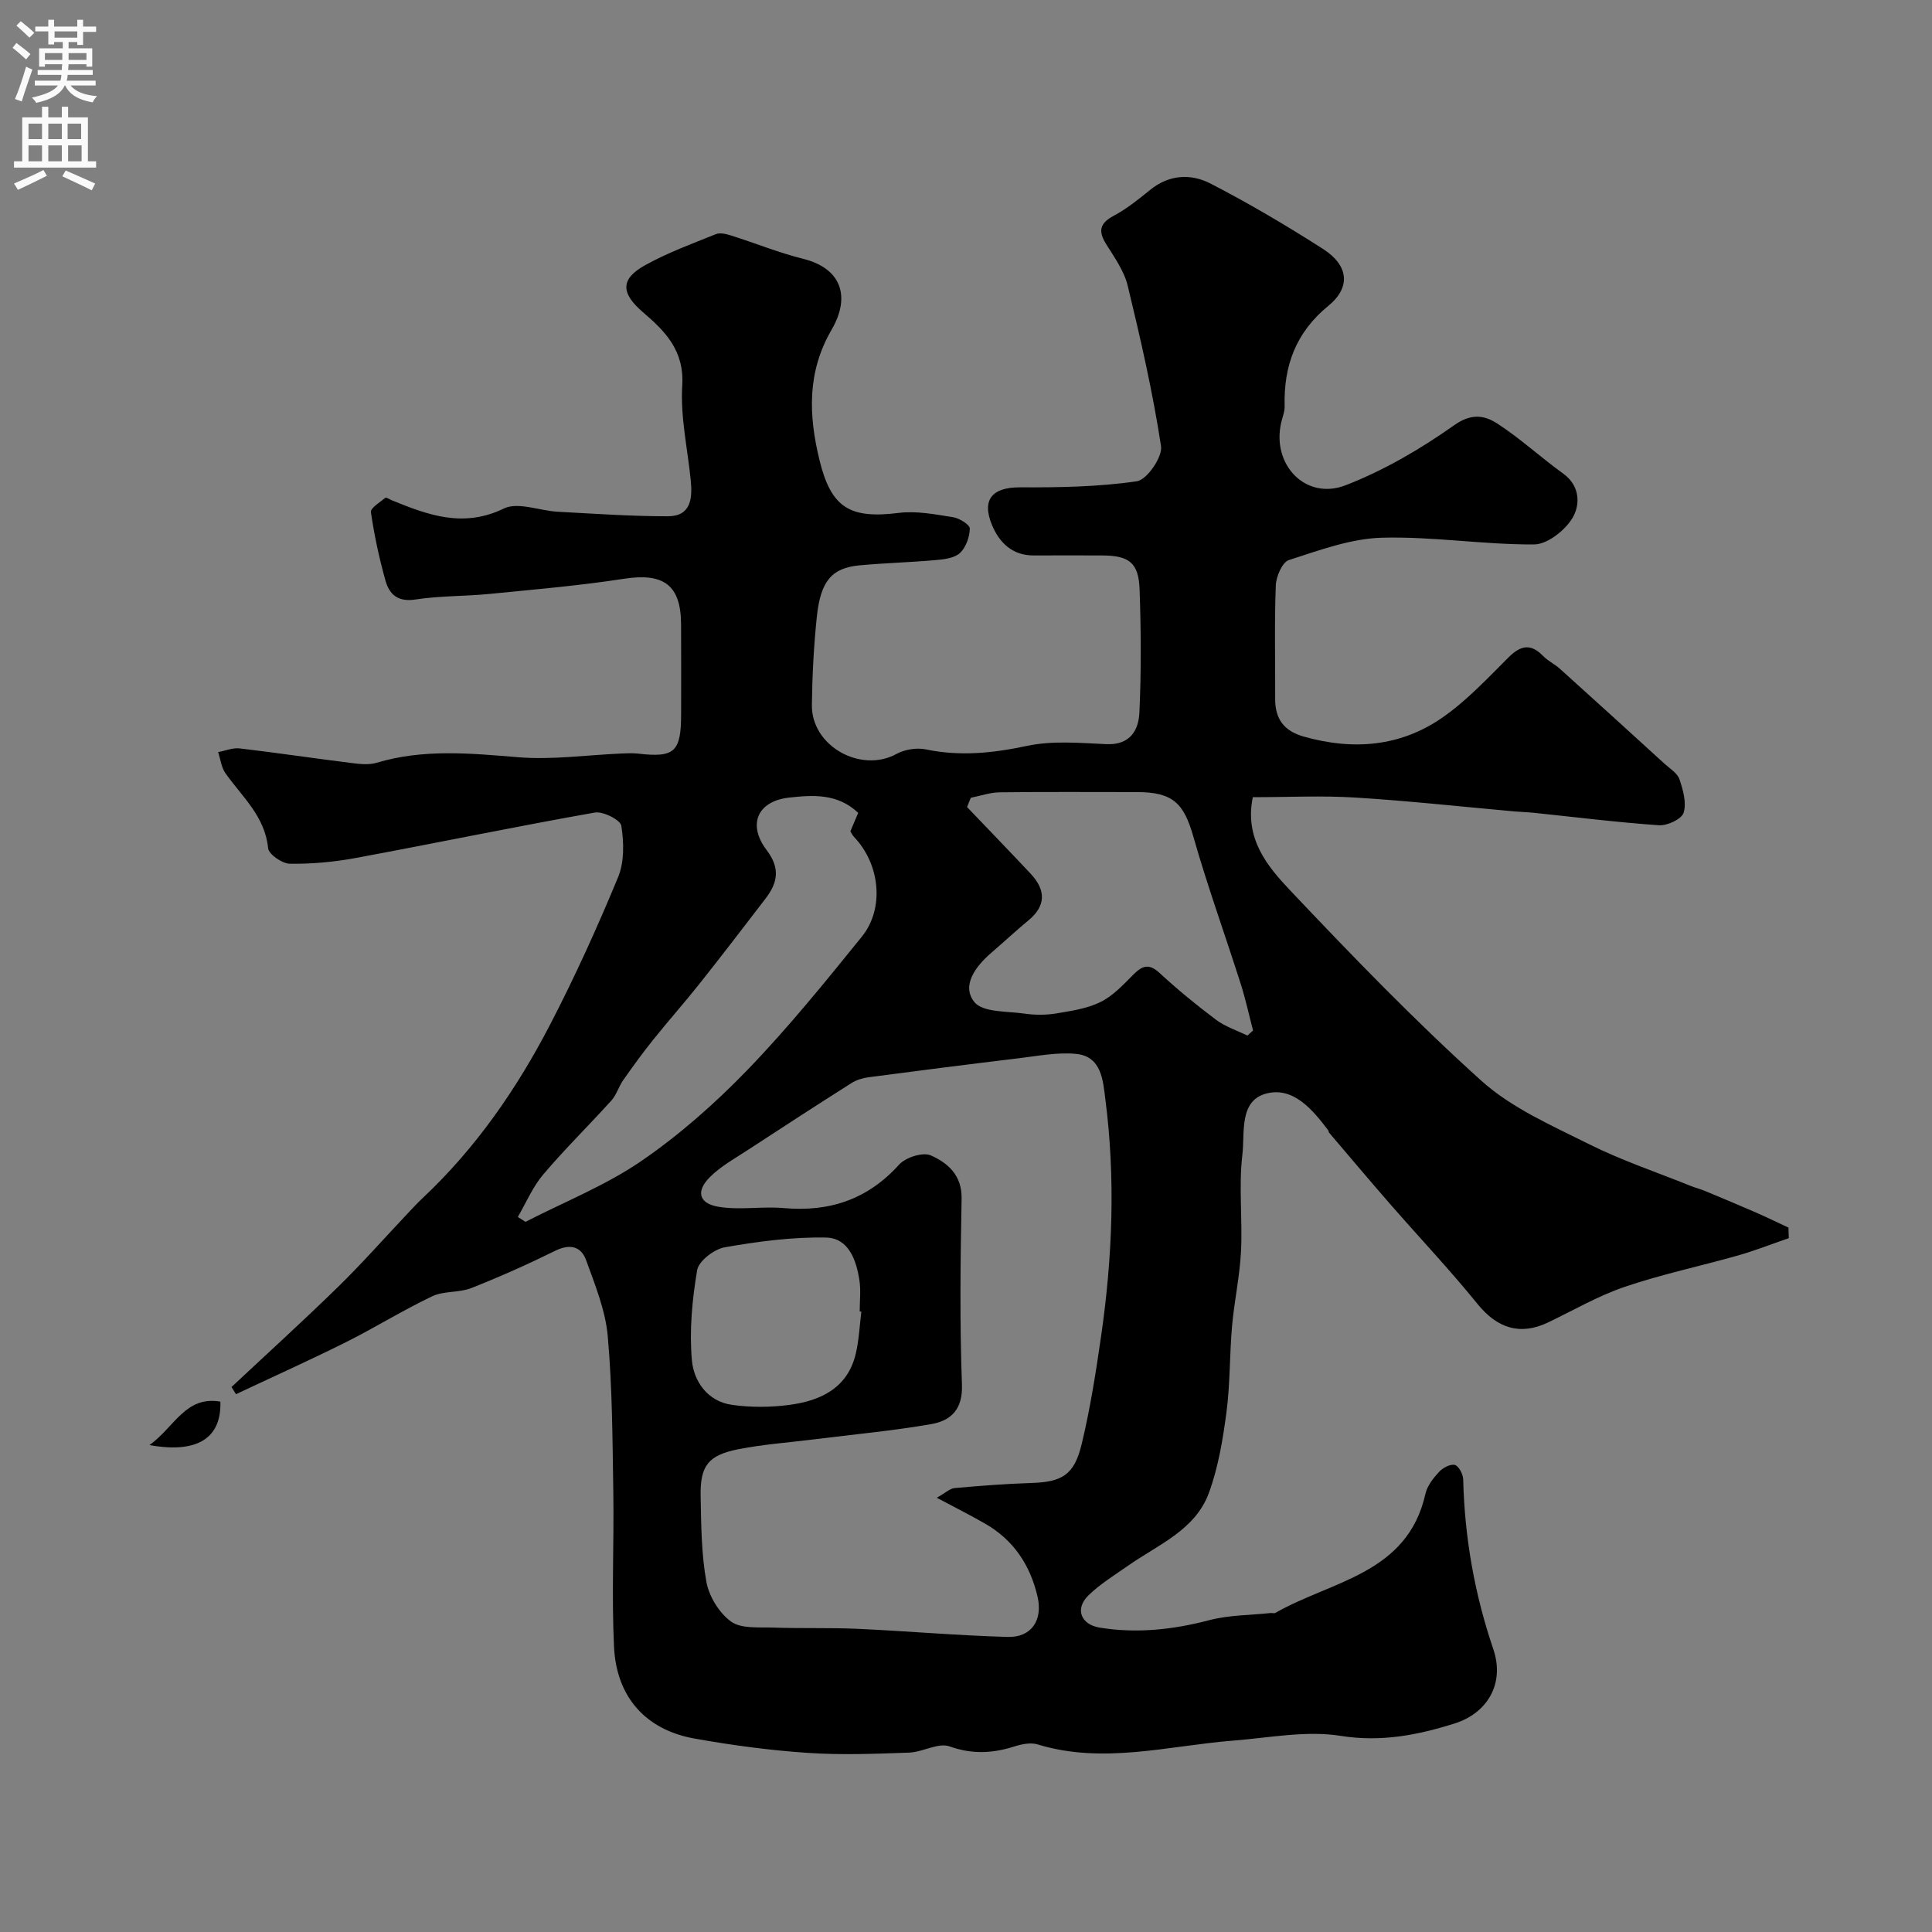 <svg enable-background="new 0 0 400 400" viewBox="0 0 400 400" xmlns="http://www.w3.org/2000/svg"><rect x="0" y="0" width="400" height="400" fill="#808080" stroke="none"/><path d="m259.38 165.05c-1.77 8.56 3.01 14.3 7.71 19.27 12.8 13.53 25.77 26.97 39.6 39.43 6.29 5.66 14.57 9.27 22.29 13.13 6.76 3.38 13.99 5.8 21.01 8.63.99.4 2.04.66 3.03 1.07 3.53 1.47 7.06 2.94 10.56 4.47 2.26.99 4.47 2.07 6.7 3.11.02.73.04 1.46.07 2.19-3.5 1.2-6.95 2.57-10.51 3.58-7.79 2.21-15.75 3.88-23.41 6.48-5.49 1.86-10.61 4.84-15.88 7.37-5.81 2.79-10.56 1.23-14.64-3.8-5.7-7.04-11.94-13.64-17.9-20.47-4.33-4.96-8.57-10-12.84-15.01-.1-.12-.07-.34-.16-.46-3.25-4.3-7.21-9.04-12.74-7.66-5.81 1.45-4.51 8.19-5.05 12.69-.78 6.57.05 13.32-.28 19.97-.26 5.2-1.4 10.35-1.86 15.55-.52 5.94-.38 11.95-1.16 17.84-.74 5.61-1.69 11.34-3.62 16.63-2.83 7.75-10.54 10.74-16.76 15.11-2.81 1.97-5.81 3.79-8.23 6.18-2.8 2.76-1.53 5.99 2.36 6.63 7.67 1.25 15.17.43 22.7-1.54 4.08-1.07 8.46-1.03 12.7-1.48.33-.04.74.12.99-.03 11.58-6.65 27.34-8.01 31.06-24.65.37-1.65 1.61-3.23 2.8-4.52.78-.85 2.35-1.7 3.29-1.46.81.21 1.71 1.94 1.73 3.02.29 12.03 2.36 23.73 6.23 35.11 2.44 7.17-1.26 13.27-7.99 15.39-7.61 2.4-15.22 3.91-23.62 2.57-7.16-1.14-14.78.4-22.18.98-13.5 1.06-26.93 4.96-40.56.79-1.45-.44-3.32-.05-4.85.44-4.5 1.42-8.7 1.64-13.38-.03-2.33-.83-5.54 1.19-8.38 1.29-7.01.25-14.06.53-21.05.05-7.82-.53-15.64-1.58-23.37-2.96-10.08-1.8-16.15-8.57-16.66-18.94-.52-10.66.01-21.38-.15-32.06-.17-10.77-.2-21.57-1.15-32.29-.47-5.35-2.62-10.61-4.48-15.75-1.03-2.84-3.32-3.46-6.37-1.96-5.7 2.81-11.52 5.41-17.43 7.74-2.52.99-5.66.55-8.06 1.69-6.12 2.91-11.9 6.52-17.96 9.55-7.48 3.73-15.11 7.16-22.67 10.72-.31-.49-.62-.99-.93-1.48 7.36-6.89 14.83-13.67 22.05-20.72 4.97-4.86 9.58-10.09 14.35-15.14 1.03-1.09 2.04-2.2 3.13-3.22 11.05-10.36 19.54-22.66 26.45-35.99 5.15-9.93 9.78-20.15 14.06-30.49 1.31-3.15 1.21-7.18.67-10.64-.19-1.22-3.78-3.04-5.49-2.74-16.51 2.92-32.92 6.33-49.41 9.39-4.51.84-9.15 1.27-13.73 1.21-1.58-.02-4.37-1.95-4.5-3.22-.65-6.63-5.39-10.64-8.83-15.52-.86-1.21-1.03-2.91-1.52-4.38 1.49-.27 3.03-.93 4.47-.76 7.64.9 15.25 2.04 22.88 2.99 1.81.23 3.79.49 5.47-.02 9.72-2.91 19.47-1.95 29.37-1.14 7.02.57 14.17-.47 21.27-.77 1.16-.05 2.35-.11 3.5.02 7.57.87 8.9-.34 8.9-8.28 0-6.17.03-12.33-.01-18.5-.04-8.17-3.64-10.69-11.85-9.42-9.23 1.43-18.57 2.22-27.87 3.14-5.08.5-10.25.37-15.28 1.15-3.6.56-5.39-1.03-6.19-3.87-1.31-4.66-2.33-9.43-3.03-14.22-.12-.84 1.87-2.04 2.99-2.96.18-.15.86.3 1.3.49 7.54 3.08 14.83 5.8 23.25 1.72 2.92-1.42 7.38.47 11.15.67 7.59.41 15.19.94 22.78.94 4.83 0 5.12-3.73 4.75-7.46-.65-6.53-2.16-13.12-1.76-19.58.45-7.23-3.46-11.21-8.12-15.2-4.62-3.95-4.72-6.88.43-9.74 4.64-2.58 9.7-4.44 14.65-6.43.89-.36 2.18-.03 3.19.29 4.97 1.57 9.82 3.55 14.87 4.81 8.01 1.99 9.85 7.9 5.91 14.67-5.11 8.78-4.78 17.73-2.51 27.02 2.41 9.87 6.28 12.19 16.42 10.92 3.66-.46 7.52.31 11.24.89 1.31.21 3.47 1.56 3.46 2.35-.04 1.74-.8 3.9-2.04 5.06-1.15 1.07-3.29 1.32-5.03 1.47-5.25.47-10.54.6-15.79 1.09-5.69.54-8.03 3.21-8.81 10.61-.64 6.07-.95 12.19-1.03 18.29-.11 8.51 10.11 14.2 17.53 10.14 1.72-.94 4.19-1.33 6.1-.93 7.1 1.48 13.9.76 20.95-.74 5.27-1.12 10.95-.59 16.42-.35 4.85.21 6.64-2.84 6.81-6.54.39-8.48.34-17 .04-25.49-.19-5.55-2.18-7.03-7.81-7.04-4.69-.01-9.38-.03-14.07 0-4.42.03-7.11-2.59-8.65-6.23-2.25-5.35.06-7.89 5.73-7.87 8.1.03 16.27-.09 24.24-1.26 2.08-.31 5.34-5.03 5-7.25-1.7-11.17-4.24-22.24-6.9-33.24-.74-3.05-2.74-5.85-4.45-8.59-1.69-2.7-1.38-4.32 1.56-5.89 2.71-1.45 5.16-3.43 7.57-5.38 3.93-3.19 8.45-3.36 12.48-1.28 7.96 4.11 15.71 8.69 23.26 13.52 5.34 3.42 5.82 7.94 1.12 11.79-6.73 5.5-9.27 12.42-9.05 20.78.03 1.11-.44 2.23-.7 3.34-2.06 8.74 5.04 16.24 13.35 13.02 7.92-3.08 15.5-7.5 22.46-12.43 3.56-2.52 6.27-2.04 8.87-.37 4.79 3.1 9.03 7.03 13.68 10.38 3.56 2.57 3.53 6.48 1.97 9.14-1.53 2.6-5.22 5.52-7.98 5.54-10.52.06-21.06-1.69-31.56-1.39-6.47.19-12.94 2.61-19.22 4.63-1.36.44-2.63 3.4-2.7 5.24-.3 7.82-.1 15.66-.13 23.49-.02 4.16 1.82 6.66 5.95 7.82 10.18 2.88 19.98 2.1 28.68-3.95 5.04-3.5 9.33-8.12 13.71-12.48 2.52-2.5 4.59-2.89 7.14-.26 1.01 1.04 2.41 1.68 3.49 2.66 7.24 6.52 14.45 13.08 21.65 19.65 1.11 1.01 2.65 1.93 3.08 3.2.75 2.22 1.51 4.9.86 6.95-.41 1.31-3.38 2.7-5.1 2.58-8.66-.6-17.28-1.68-25.91-2.58-1.31-.14-2.64-.16-3.96-.28-10.96-.98-21.91-2.19-32.9-2.87-7-.44-14.03-.08-21.32-.08zm-65.43 145.04c1.87-1.05 2.74-1.92 3.69-2 5.25-.47 10.52-.88 15.79-1.05 6.41-.2 8.96-1.59 10.51-8.02 1.79-7.42 2.97-15.01 4.06-22.58 2.33-16.24 2.96-32.57.85-48.87-.49-3.77-.72-8.88-6.1-9.38-3.85-.36-7.84.43-11.74.9-10.4 1.25-20.79 2.57-31.17 3.94-1.23.16-2.53.56-3.57 1.22-7.15 4.53-14.25 9.14-21.33 13.77-2.73 1.79-5.67 3.4-7.95 5.67-2.95 2.94-2.33 5.47 1.76 6.16 4.4.74 9.04-.13 13.52.27 9.49.84 17.37-1.79 23.88-9 1.36-1.5 4.92-2.64 6.56-1.91 3.5 1.55 6.48 4.09 6.38 8.98-.25 12.82-.4 25.67.07 38.48.19 5.18-2.31 7.47-6.37 8.18-8.04 1.4-16.2 2.14-24.31 3.16-5.18.65-10.42 1.02-15.54 2.02-6.3 1.24-8 3.41-7.88 9.72.11 5.94.14 11.95 1.19 17.76.55 3.02 2.65 6.44 5.11 8.22 2.08 1.51 5.67 1.14 8.61 1.24 5.85.21 11.71 0 17.55.26 10.37.47 20.73 1.39 31.1 1.68 4.97.14 7.32-3.52 6.19-8.36-1.52-6.52-4.95-11.69-10.81-15.07-3.02-1.74-6.13-3.3-10.05-5.39zm7.04-144.92c-.26.64-.51 1.28-.77 1.92 4.39 4.6 8.82 9.17 13.17 13.81 3.28 3.5 3.05 6.73-.4 9.6-2.66 2.2-5.19 4.56-7.8 6.81-3.21 2.77-6.17 6.74-3.48 10.13 1.74 2.2 6.81 1.9 10.43 2.42 2.15.31 4.42.31 6.56-.04 3.12-.52 6.4-1 9.18-2.38 2.57-1.27 4.69-3.57 6.77-5.66 1.83-1.83 3.2-2.38 5.4-.36 3.73 3.44 7.67 6.68 11.73 9.72 1.91 1.43 4.31 2.2 6.49 3.27.39-.35.77-.71 1.16-1.06-.85-3.24-1.55-6.52-2.57-9.7-3.24-10.17-6.88-20.22-9.8-30.47-1.97-6.91-4.25-9.18-11.67-9.19-9.49 0-18.97-.07-28.46.05-1.99.04-3.96.74-5.94 1.13zm-93.78 86.79c.53.34 1.06.67 1.59 1.01 8.03-4.13 16.57-7.52 23.96-12.58 7.96-5.46 15.35-12 22.07-18.96 8.38-8.68 16.01-18.11 23.61-27.51 4.76-5.89 3.73-15.07-1.63-20.65-.33-.34-.52-.8-.75-1.15.58-1.37 1.13-2.66 1.62-3.83-4.3-4.07-9.41-3.69-14.27-3.16-6.57.72-8.72 5.55-4.68 10.88 2.89 3.81 2.25 6.8-.26 10.07-4.48 5.84-8.96 11.69-13.53 17.45-3.16 3.99-6.55 7.8-9.73 11.77-2.17 2.71-4.21 5.52-6.2 8.36-.92 1.32-1.37 3.02-2.43 4.19-4.66 5.16-9.64 10.04-14.13 15.34-2.17 2.56-3.52 5.82-5.24 8.77zm71.12 19.61c-.11-.01-.23-.03-.34-.04 0-2.16.27-4.36-.06-6.48-.64-4.2-2.25-8.74-6.94-8.83-6.98-.13-14.04.81-20.94 2.02-2.19.38-5.38 2.82-5.71 4.73-1.04 6.13-1.64 12.51-1.09 18.67.39 4.36 3.26 8.52 8.3 9.22 3.91.55 8.02.53 11.94 0 6.44-.87 12.01-3.47 13.69-10.6.67-2.82.79-5.79 1.15-8.69z" fill="#000001"/><path d="m30.95 299.19c5.23-3.78 7.45-10.24 14.68-9 .23 7.5-4.67 10.8-14.68 9z" fill="#000001"/><g fill="#fafafb"><path d="m2.6 9.9.8-1c.9.7 1.9 1.4 2.9 2.3l-.9 1.1c-1.1-1-2-1.8-2.8-2.4zm.5 10.6c.9-2.1 1.6-4.3 2.3-6.7.4.2.8.4 1.3.6-.7 2.1-1.5 4.3-2.2 6.6zm.3-15.2.9-.9c1 .8 2 1.6 2.8 2.4l-1 1c-.9-.9-1.8-1.7-2.7-2.5zm12.6-1.2h1.2v1.4h2.7v1.1h-2.7v2.7h-1.2v-.6h-1.8v1.3h4.9v3.8h-1.2v-.5h-3.7c0 .4-.1.9-.1 1.2h5.1v1h-5.2c0 .5-.1.9-.2 1.2h6v1h-5.2c1.1 1.3 2.9 2 5.5 2.2-.4.4-.7.8-.9 1.3-2.9-.5-4.8-1.6-5.7-3.5h-.1c-.8 1.7-2.7 2.9-5.9 3.6-.2-.4-.6-.8-.9-1.1 2.8-.6 4.6-1.4 5.4-2.5h-4.8v-1h5.3c.1-.3.2-.7.2-1.2h-4.9v-1h5c0-.4 0-.8.1-1.2h-3.6v.5h-1.2v-3.8h4.9v-1.3h-1.8v.5h-1.2v-2.7h-2.7v-1h2.7v-1.4h1.2v1.4h4.8zm-6.7 8.3h3.6c0-.4 0-.9 0-1.4h-3.6zm1.9-4.6h4.8v-1.3h-4.7v1.3zm6.7 3.2h-3.7v1.4h3.7v-2.4z"/><path d="m8.7 22.1h1.3v2.2h2.8v-2.2h1.3v2.2h4.1v9.1h1.7v1.3h-17v-1.3h1.7v-9.1h4.1zm.3 13.1.7 1.2c-1.8.9-3.8 1.9-6 2.9-.2-.4-.5-.8-.8-1.3 2.3-1 4.4-1.9 6.1-2.8zm-3.1-6.4h2.8v-3.2h-2.8zm0 4.6h2.8v-3.3h-2.8zm4.1-4.6h2.8v-3.2h-2.8zm0 4.6h2.8v-3.3h-2.8zm3.6 1.9c2.1.9 4.1 1.8 6.1 2.7l-.7 1.4c-2.2-1.1-4.2-2-6.1-2.9zm3.2-9.7h-2.8v3.2h2.8zm-2.7 7.8h2.8v-3.3h-2.8z"/></g></svg>